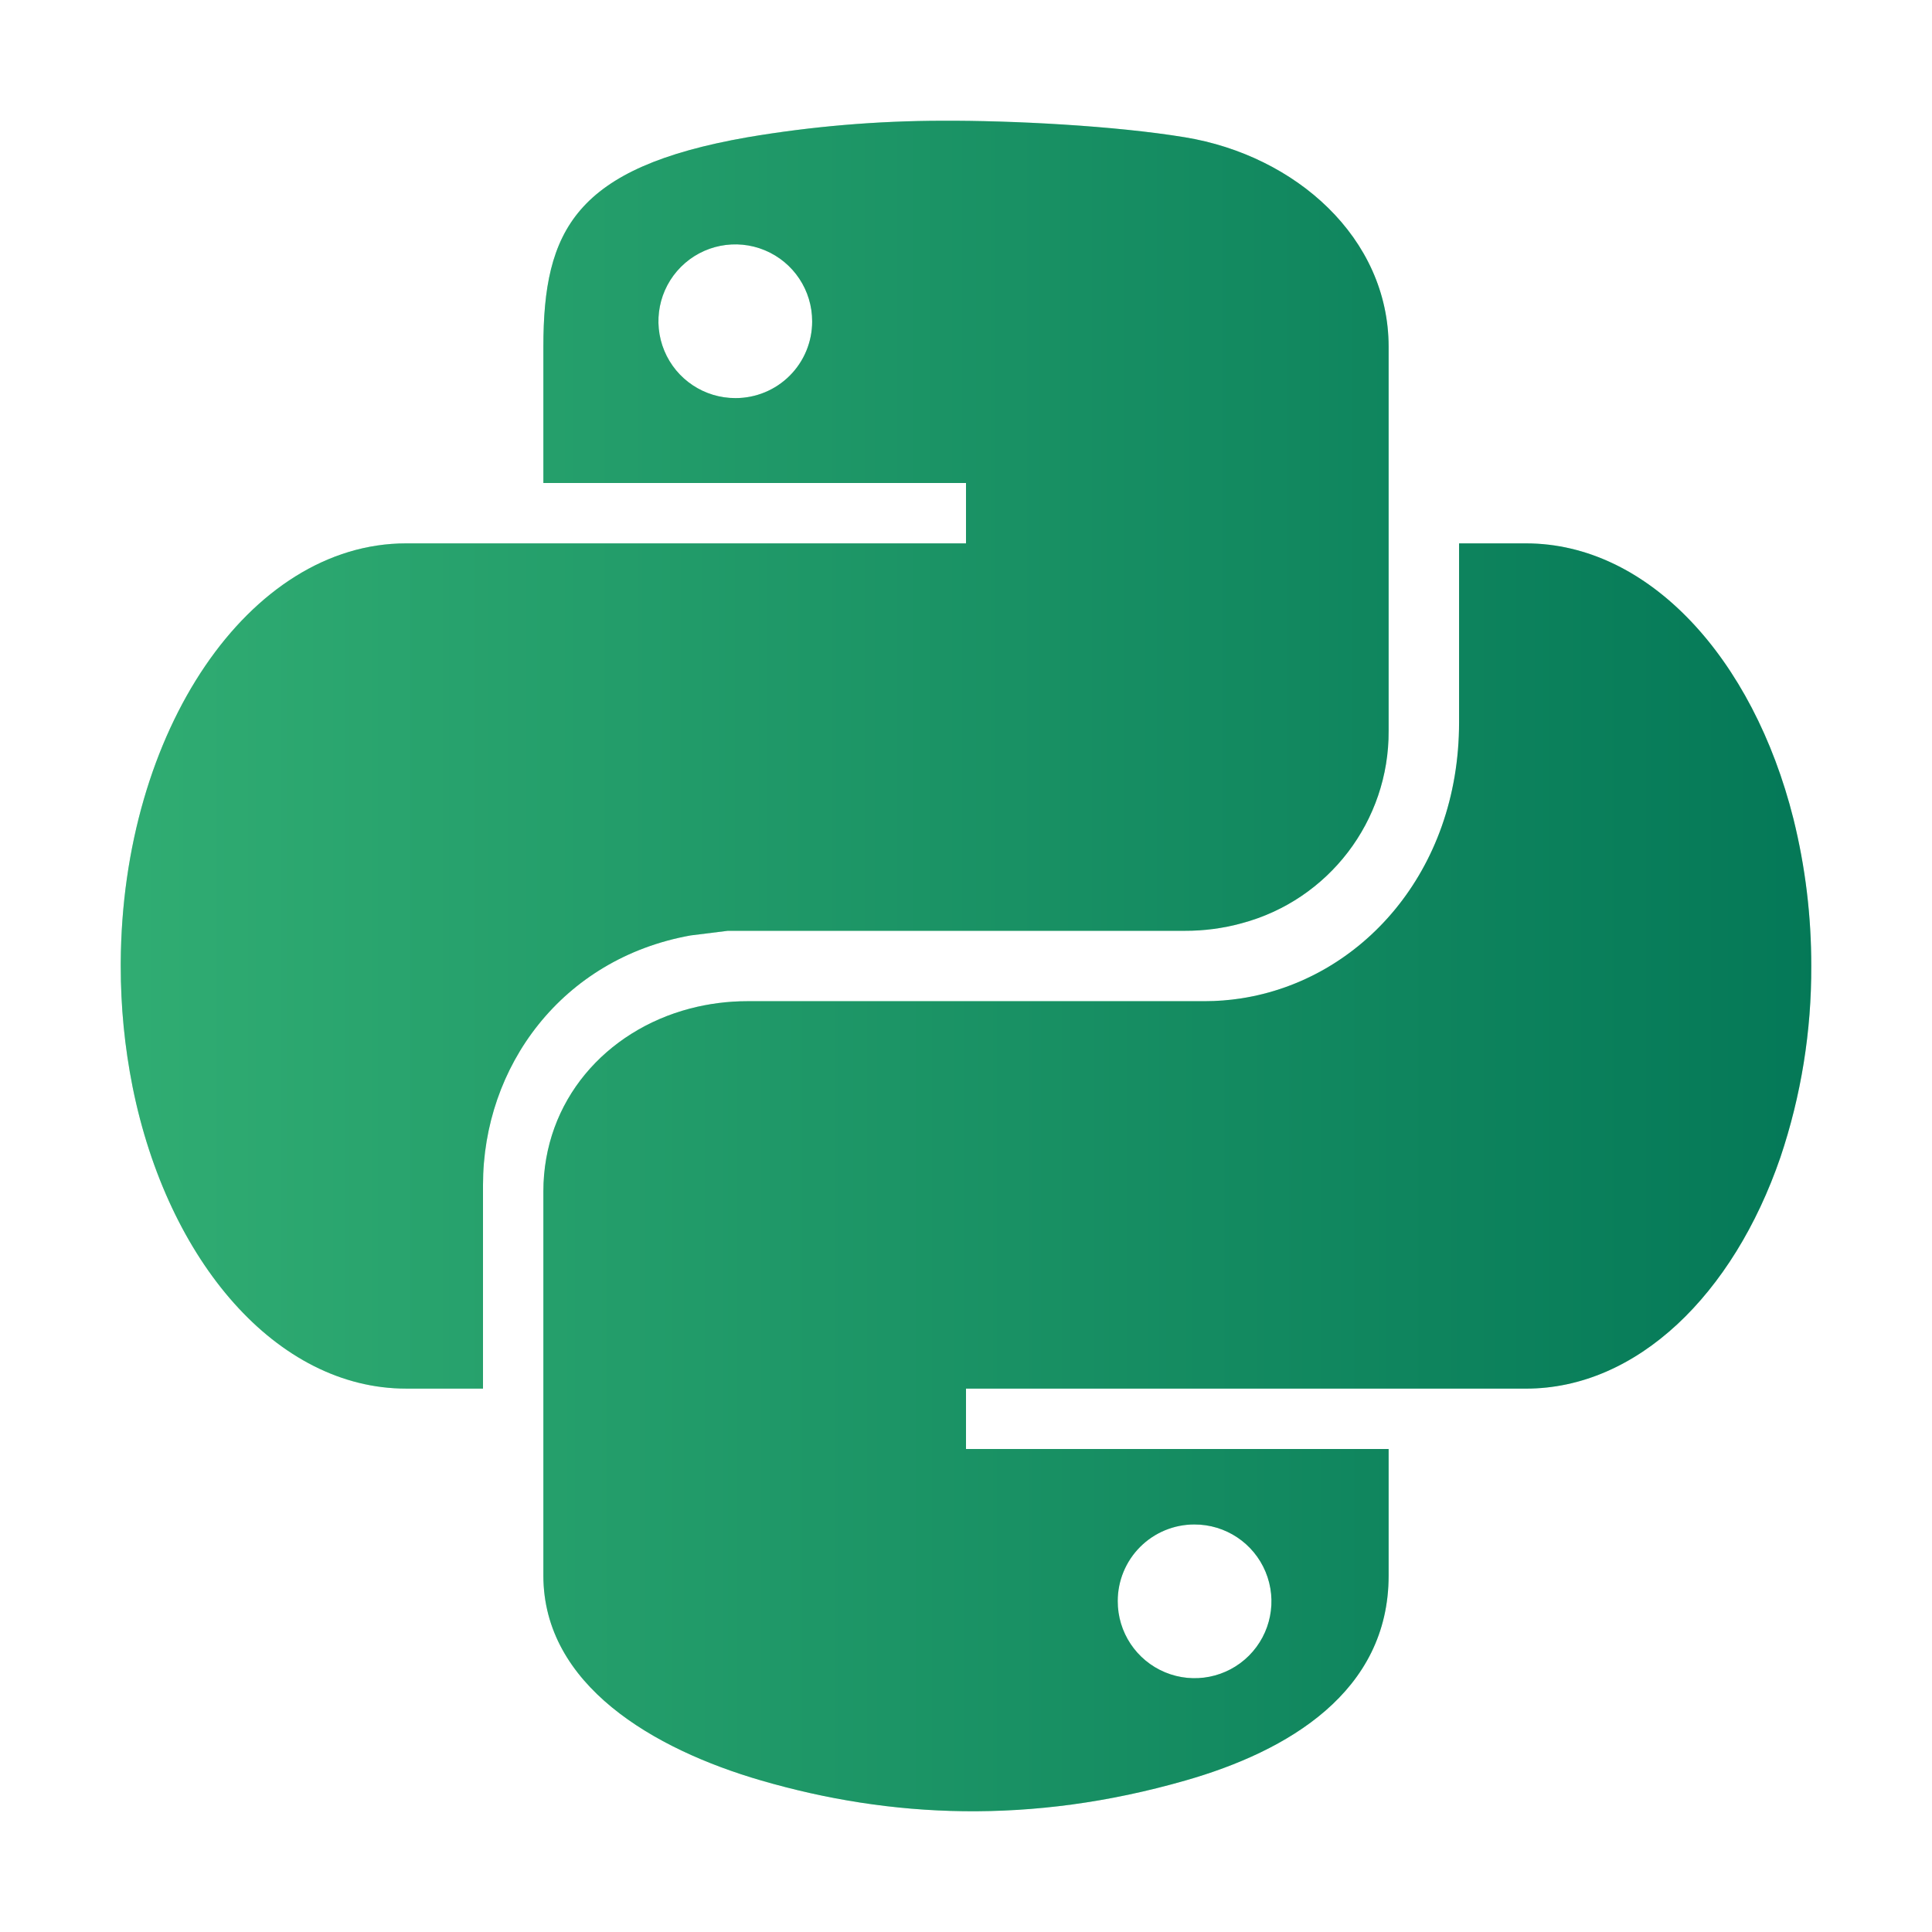 <?xml version="1.0" encoding="utf-8"?>
<svg width="512px" height="512px" viewBox="0 0 512 512" version="1.1" xmlns:xlink="http://www.w3.org/1999/xlink" xmlns="http://www.w3.org/2000/svg">
  <defs>
    <linearGradient gradientUnits="objectBoundingBox" x1="0" y1="0.5" x2="0.969" y2="0.5" id="gradient_1">
      <stop offset="0%" stop-color="#33B074" />
      <stop offset="100%" stop-color="#047857" />
    </linearGradient>
    <path d="M512 0L512 0L512 512L0 512L0 0L512 0Z" id="path_1" />
    <path d="M282 4.384C263.41 1.324 236.2 -0.086 217.73 0.004C200.418 0.024 183.139 1.489 166.07 4.384C120.33 12.384 112 29.084 112 59.924L112 96.004L224 96.004L224 112.004L75.62 112.004C34.06 112.004 0.33 161.674 0 223.124C0 223.414 0 223.704 0 224.004C-0.015 234.741 1.033 245.46 3.129 255.998C12.419 302.278 41.359 335.998 75.619 335.998L96 335.998L96 282.004C96 250.704 116.84 222.054 151 215.904L160.87 214.674L282 214.674C287.088 214.694 292.154 214.021 297.06 212.674C320.128 206.514 336.131 185.56 336 161.684L336 59.924C336 31.004 311.32 9.194 282 4.384L282 4.384ZM162.93 73.504C154.679 73.532 147.225 68.58 144.054 60.962C140.883 53.344 142.622 44.565 148.456 38.73C154.291 32.896 163.07 31.157 170.688 34.328C178.306 37.499 183.258 44.953 183.23 53.204C183.233 58.587 181.096 63.752 177.289 67.56C173.482 71.368 168.317 73.506 162.932 73.504L162.93 73.504Z" id="path_2" />
    <path d="M331.28 73C320.58 30.39 292.87 0 260.38 0L242.67 0L242.67 47.45C242.67 87.02 216.67 115.67 184.93 120.58C181.724 121.077 178.484 121.328 175.24 121.33L54.08 121.33C48.941 121.325 43.822 121.98 38.85 123.28C16.54 129.14 0 147.7 0 171.77L0 273.54C0 302.54 29.14 319.54 57.73 327.85C91.94 337.8 129.21 339.6 170.15 327.85C197.34 320.08 224 304.37 224 273.54L224 240L112 240L112 224L260.38 224C289.82 224 315.33 199.07 327.83 162.69C333.32 146.357 336.08 129.231 336 112C336.028 98.854 334.443 85.756 331.279 72.998L331.28 73ZM172.51 260C180.762 259.972 188.215 264.924 191.386 272.542C194.557 280.16 192.818 288.939 186.984 294.774C181.149 300.608 172.37 302.347 164.752 299.176C157.134 296.005 152.182 288.552 152.21 280.3C152.207 274.917 154.344 269.752 158.151 265.944C161.958 262.136 167.123 259.998 172.508 260L172.51 260Z" id="path_3" />
    <clipPath id="clip_1">
      <use xlink:href="#path_1" clip-rule="evenodd" fill-rule="evenodd" />
    </clipPath>
    <clipPath id="clip_2">
      <use xlink:href="#path_2" clip-rule="evenodd" fill-rule="evenodd" />
    </clipPath>
    <clipPath id="clip_3">
      <use xlink:href="#path_3" clip-rule="evenodd" fill-rule="evenodd" />
    </clipPath>
  </defs>
  <g id="python_accessible" clip-path="url(#clip_1)">
    <path d="M512 0L512 0L512 512L0 512L0 0L512 0Z" id="python_accessible" fill="none" stroke="none" />
    <g id="Mask-5-Mask" transform="translate(32 31.996)">
      <path d="M282 4.384C263.41 1.324 236.2 -0.086 217.73 0.004C200.418 0.024 183.139 1.489 166.07 4.384C120.33 12.384 112 29.084 112 59.924L112 96.004L224 96.004L224 112.004L75.62 112.004C34.06 112.004 0.33 161.674 0 223.124C0 223.414 0 223.704 0 224.004C-0.015 234.741 1.033 245.46 3.129 255.998C12.419 302.278 41.359 335.998 75.619 335.998L96 335.998L96 282.004C96 250.704 116.84 222.054 151 215.904L160.87 214.674L282 214.674C287.088 214.694 292.154 214.021 297.06 212.674C320.128 206.514 336.131 185.56 336 161.684L336 59.924C336 31.004 311.32 9.194 282 4.384L282 4.384ZM162.93 73.504C154.679 73.532 147.225 68.58 144.054 60.962C140.883 53.344 142.622 44.565 148.456 38.73C154.291 32.896 163.07 31.157 170.688 34.328C178.306 37.499 183.258 44.953 183.23 53.204C183.233 58.587 181.096 63.752 177.289 67.56C173.482 71.368 168.317 73.506 162.932 73.504L162.93 73.504Z" id="Mask" fill="#B1F1CB" fill-rule="evenodd" stroke="none" />
      <g clip-path="url(#clip_2)">
        <path d="M-32 -29.996L468 -29.996L468 470.004L-32 470.004L-32 -29.996Z" id="Mask-5" fill="url(#gradient_1)" fill-rule="evenodd" stroke="none" />
      </g>
    </g>
    <g id="Mask-6-Mask" transform="translate(144 144)">
      <path d="M331.28 73C320.58 30.39 292.87 0 260.38 0L242.67 0L242.67 47.45C242.67 87.02 216.67 115.67 184.93 120.58C181.724 121.077 178.484 121.328 175.24 121.33L54.08 121.33C48.941 121.325 43.822 121.98 38.85 123.28C16.54 129.14 0 147.7 0 171.77L0 273.54C0 302.54 29.14 319.54 57.73 327.85C91.94 337.8 129.21 339.6 170.15 327.85C197.34 320.08 224 304.37 224 273.54L224 240L112 240L112 224L260.38 224C289.82 224 315.33 199.07 327.83 162.69C333.32 146.357 336.08 129.231 336 112C336.028 98.854 334.443 85.756 331.279 72.998L331.28 73ZM172.51 260C180.762 259.972 188.215 264.924 191.386 272.542C194.557 280.16 192.818 288.939 186.984 294.774C181.149 300.608 172.37 302.347 164.752 299.176C157.134 296.005 152.182 288.552 152.21 280.3C152.207 274.917 154.344 269.752 158.151 265.944C161.958 262.136 167.123 259.998 172.508 260L172.51 260Z" id="Mask" fill="#B1F1CB" fill-rule="evenodd" stroke="none" />
      <g clip-path="url(#clip_3)">
        <path d="M-144 -142L356 -142L356 358L-144 358L-144 -142Z" id="Mask-6" fill="url(#gradient_1)" fill-rule="evenodd" stroke="none" />
      </g>
    </g>
  </g>
</svg>